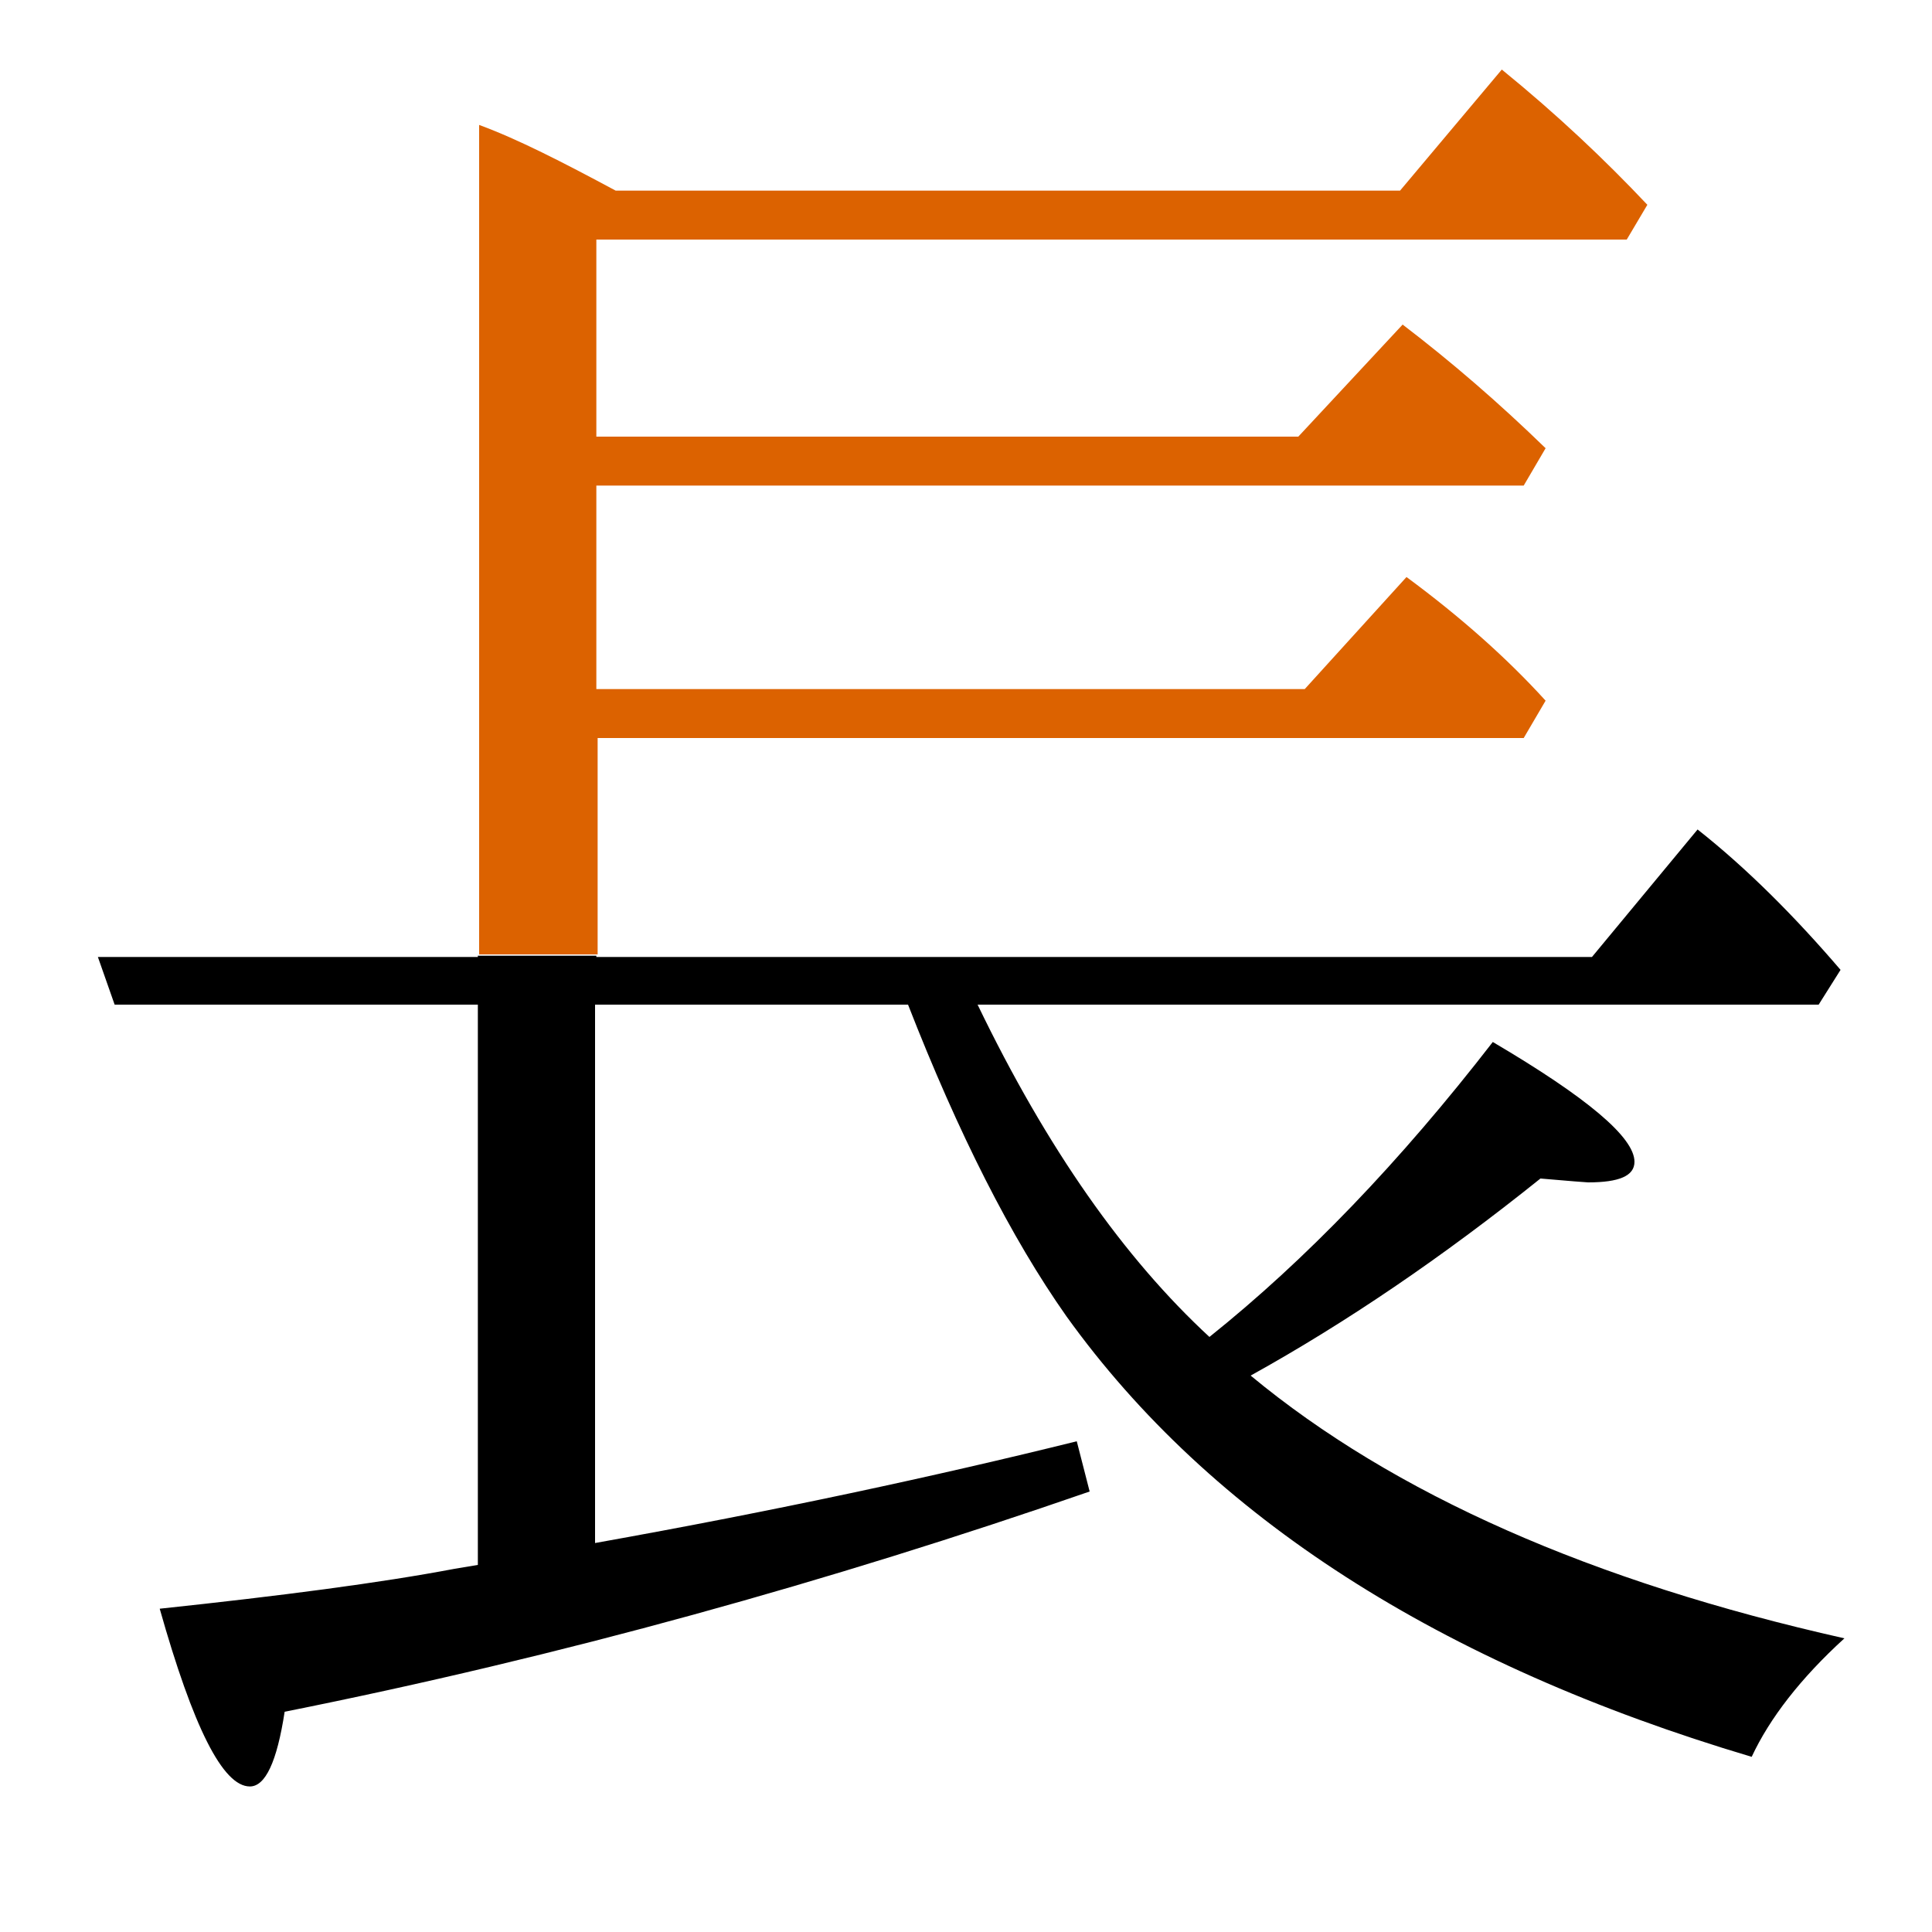 <?xml version="1.0" encoding="utf-8"?>
<!-- Generator: Adobe Illustrator 19.0.0, SVG Export Plug-In . SVG Version: 6.00 Build 0)  -->
<svg version="1.1" id="圖層_1" xmlns="http://www.w3.org/2000/svg" xmlns:xlink="http://www.w3.org/1999/xlink" x="0px" y="0px"
	 viewBox="45 -33.8 150 150" style="enable-background:new 45 -33.8 150 150;" xml:space="preserve">
<style type="text/css">
	.st0{enable-background:new    ;}
	.st1{fill:#DC6200;}
</style>
<g class="st0">
	<path class="st1" d="M91.3,23.5h72l1.7-2.9c-3-3.3-6.6-6.5-10.8-9.6l-7.9,8.7H91.3V3.9h72L165,1c-3.6-3.5-7.3-6.7-11.1-9.6
		l-8.1,8.7H91.3v-15.3h80l1.6-2.7c-3.3-3.5-7-7-11.3-10.5l-7.9,9.4H92.8c-4.1-2.2-7.6-4-10.6-5.1v64.4h9.2V23.5z"/>
	<path d="M142.1,73c7.4-4.1,14.9-9.2,22.5-15.3c2.3,0.2,3.6,0.3,3.7,0.3c2.4,0,3.6-0.5,3.6-1.6c0-1.9-3.7-5-11-9.3
		c-7.2,9.3-14.5,16.9-22,22.9c-6.6-6.1-12.6-14.6-18-25.8h65.3l1.7-2.7c-3.6-4.2-7.3-7.9-11.1-10.9l-8.2,9.9H91.3v-0.1h-9.2v0.1
		H52.6l1.3,3.7h28.2v43.5L80.3,88c-5.8,1.1-13.5,2.1-22.9,3.1c2.6,9.2,4.9,13.8,7,13.8c1.2,0,2.1-1.9,2.7-5.8
		c21.5-4.3,42.3-10.1,62.5-17.1l-1-3.9c-10.9,2.7-23.4,5.4-37.4,7.9V44.2h24.3c3.9,10,8,18.1,12.3,24.2c11.2,15.6,29,27,53.2,34.2
		c1.4-3,3.8-6.1,7.2-9.2C168.6,89,153.2,82.2,142.1,73z"/>
</g>
</svg>
